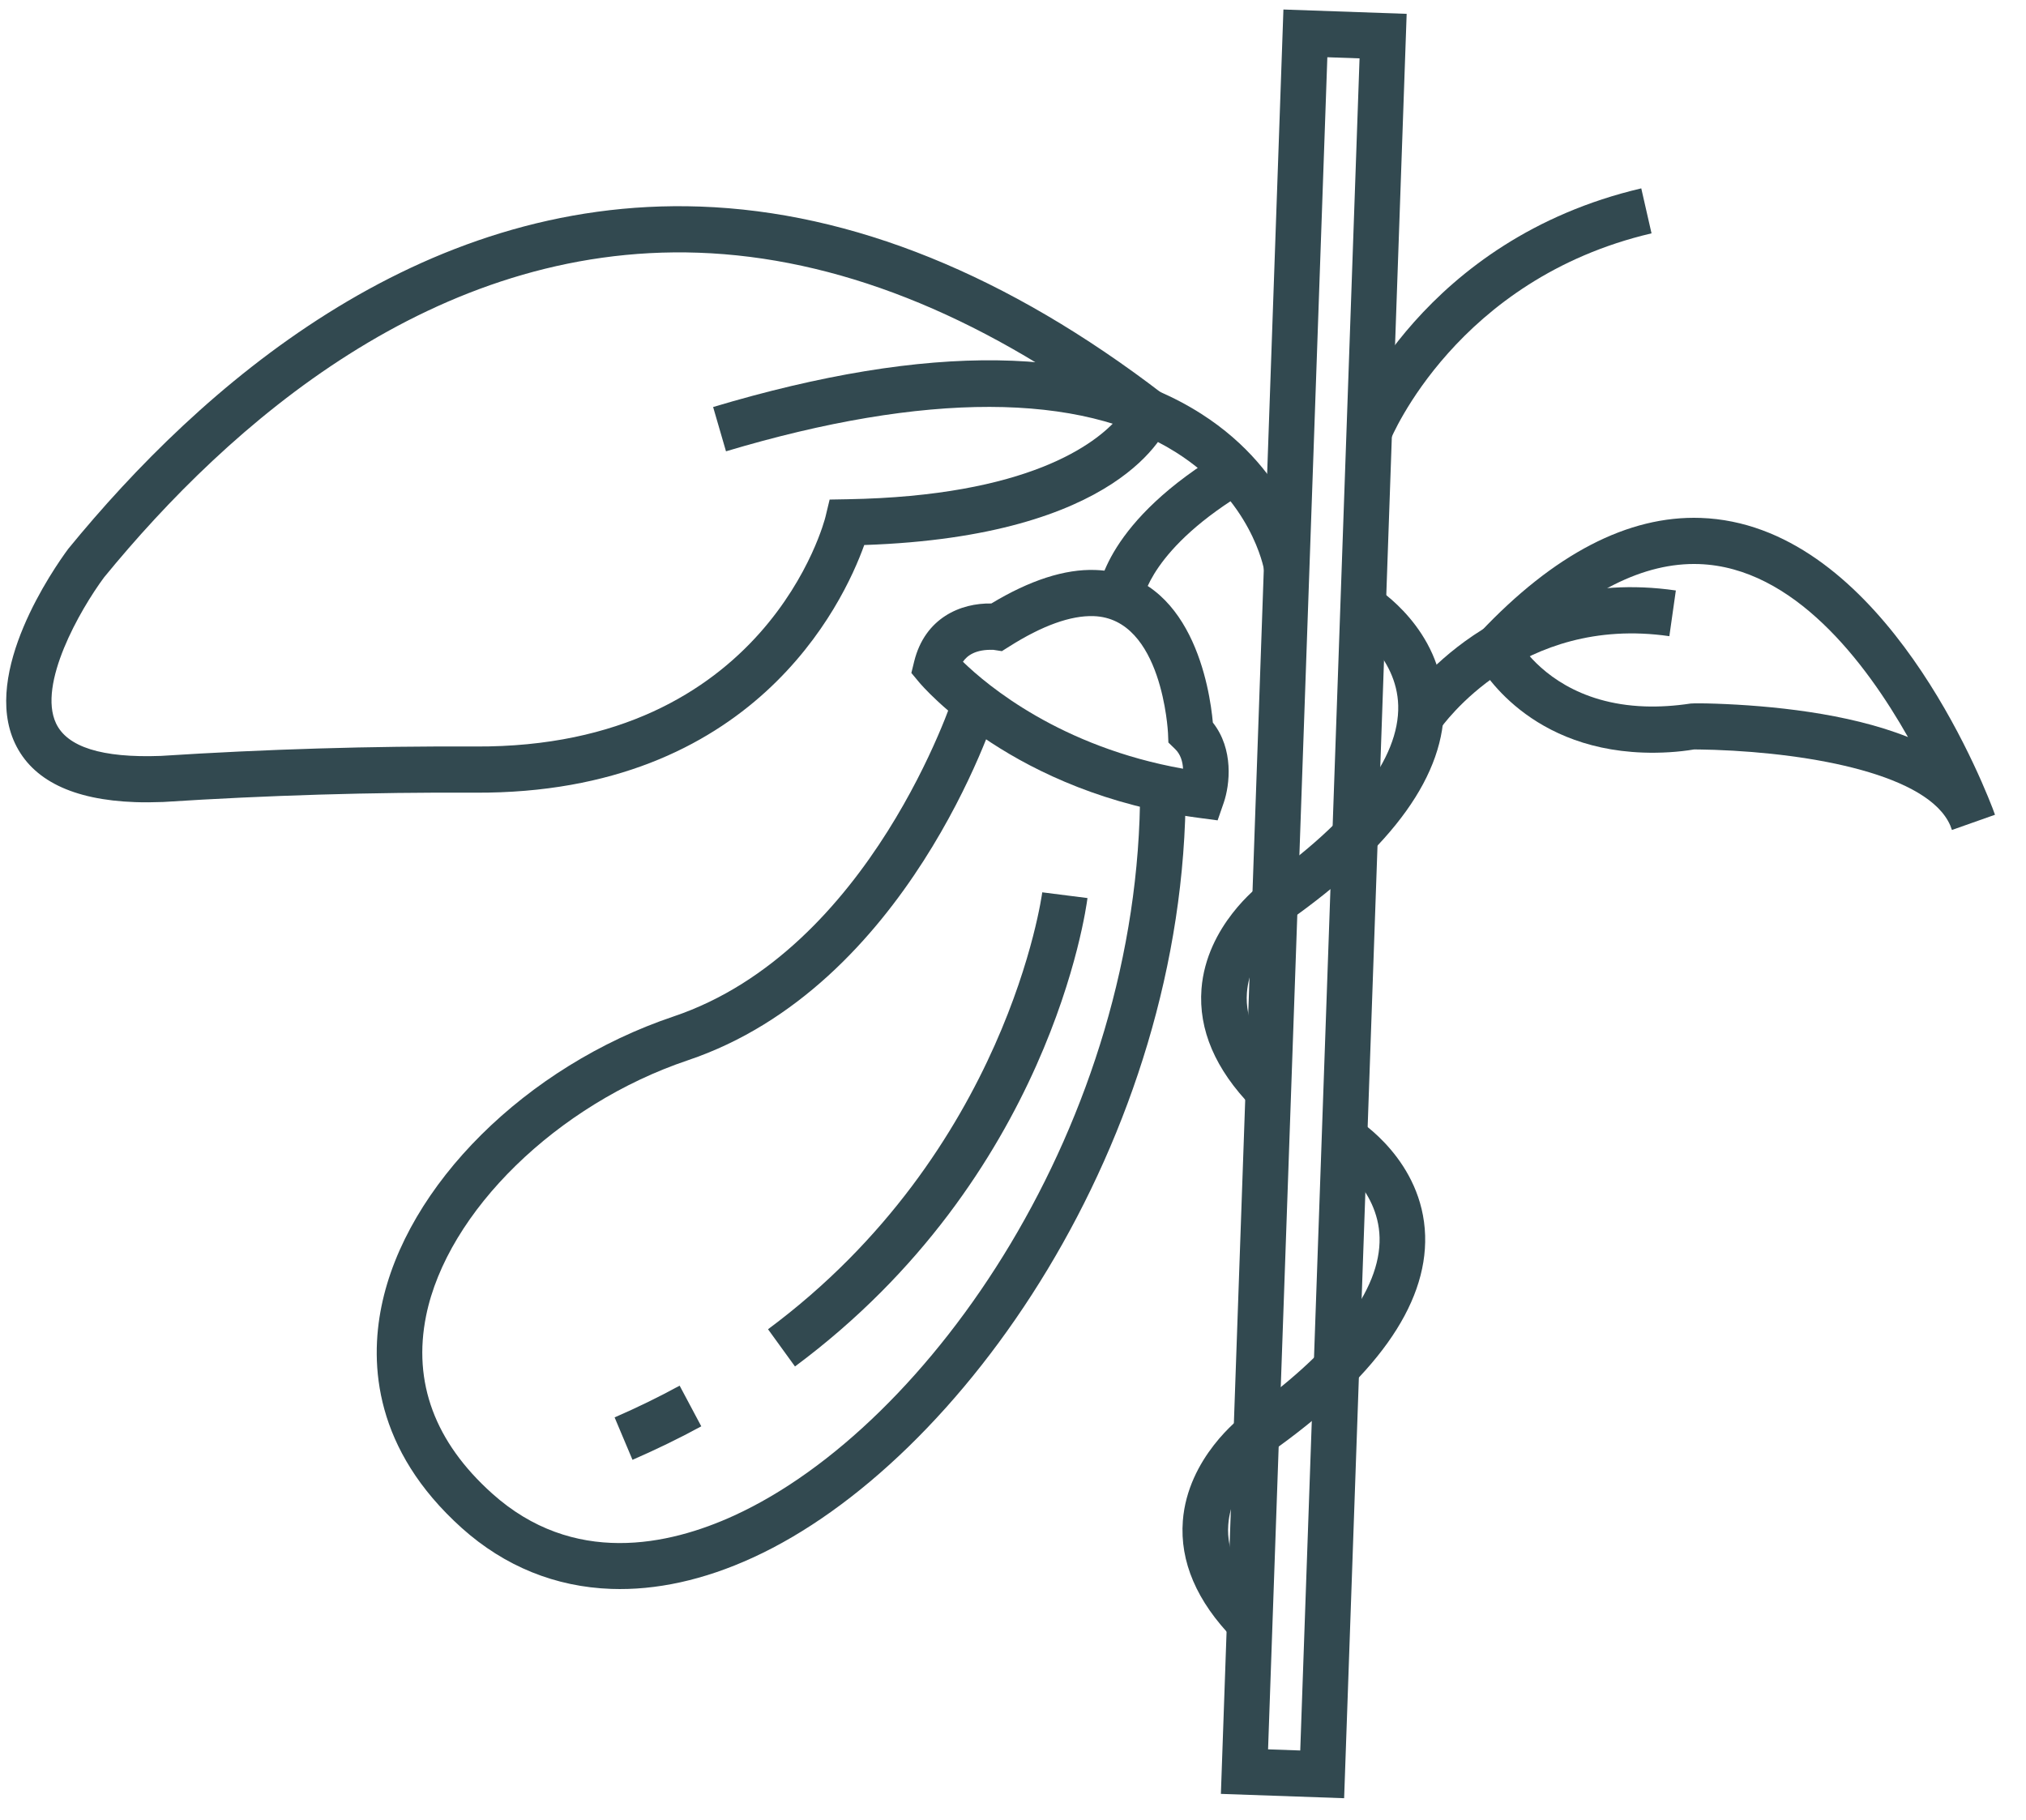 <svg width="59" height="53" viewBox="0 0 59 53" fill="none" xmlns="http://www.w3.org/2000/svg">
<path d="M17.8 46.275C16.182 46.218 14.701 45.625 13.449 44.503C10.898 42.212 10.767 39.73 11.108 38.05C11.823 34.522 15.321 31.049 19.613 29.604C25.365 27.667 27.762 20.293 27.785 20.218L29.049 20.628C28.945 20.958 26.414 28.731 20.03 30.88C16.228 32.16 13.023 35.288 12.409 38.319C12.017 40.257 12.663 41.999 14.33 43.495C16.69 45.615 19.47 45.014 21.381 44.138C27.075 41.531 33.213 32.691 33.202 22.957L34.529 22.953C34.541 33.225 27.997 42.584 21.926 45.363C20.496 46.019 19.103 46.321 17.8 46.275Z" fill="#324950"/>
<path d="M35.459 23.892L34.925 23.821C29.523 23.113 26.869 19.995 26.759 19.862L26.54 19.599L26.622 19.265C26.936 17.991 27.98 17.558 28.869 17.576C29.992 16.898 31.01 16.569 31.897 16.6C34.718 16.699 35.233 20.072 35.32 21.044C35.931 21.818 35.817 22.85 35.638 23.375L35.459 23.892ZM28.042 19.273C28.757 19.968 30.89 21.755 34.452 22.388C34.441 22.187 34.383 21.97 34.22 21.814L34.025 21.625L34.014 21.352C34.012 21.319 33.85 18.014 31.851 17.944C31.184 17.921 30.353 18.219 29.386 18.832L29.176 18.964L28.931 18.926L28.926 18.926C28.418 18.908 28.168 19.088 28.042 19.273Z" fill="#324950"/>
<path d="M33.283 17.483L31.961 17.379C31.975 17.159 32.2 15.169 35.71 13.098L36.377 14.26C33.494 15.96 33.285 17.468 33.283 17.483Z" fill="#324950"/>
<path d="M39.143 52.371L35.554 52.245L37.375 0.277L40.964 0.403L39.143 52.371ZM36.928 50.948L37.865 50.981L39.592 1.7L38.654 1.667L36.928 50.948Z" fill="#324950"/>
<path d="M36.816 16.617C36.801 16.535 36.442 14.556 34.24 13.17C31.462 11.419 26.933 11.411 21.142 13.144L20.767 11.854C27.048 9.975 31.832 10.042 34.982 12.052C37.681 13.774 38.108 16.293 38.126 16.399L36.817 16.613L37.471 16.506L36.816 16.617Z" fill="#324950"/>
<path d="M3.938 23.361C2.121 23.297 0.942 22.722 0.436 21.648C-0.539 19.58 1.557 16.567 1.987 15.985C5.847 11.263 12.155 5.727 20.389 6.016C24.814 6.171 29.347 8.007 33.862 11.473L34.253 11.775L34.081 12.243C33.952 12.595 32.627 15.622 25.168 15.873C24.551 17.593 21.93 23.127 13.837 23.086C10.837 23.07 7.78 23.162 4.75 23.357C4.449 23.368 4.184 23.37 3.938 23.361ZM20.341 7.36C12.647 7.091 6.68 12.354 3.029 16.817C2.323 17.772 1.094 19.929 1.632 21.067C1.956 21.752 2.958 22.079 4.682 22.015C7.728 21.819 10.817 21.726 13.845 21.741C22.338 21.785 24.023 15.123 24.038 15.056L24.16 14.549L24.674 14.54C29.953 14.45 31.915 12.92 32.561 12.171C28.436 9.118 24.327 7.5 20.341 7.36Z" fill="#324950"/>
<path d="M36.463 32.242C35.394 31.147 34.898 29.99 34.989 28.802C35.131 26.959 36.668 25.792 36.734 25.743C39.385 23.876 40.757 22.084 40.718 20.549C40.68 19.097 39.361 18.251 39.349 18.243L40.04 17.095C40.118 17.143 41.978 18.311 42.045 20.494C42.105 22.538 40.578 24.672 37.504 26.836C37.504 26.836 36.401 27.693 36.312 28.915C36.254 29.693 36.623 30.494 37.405 31.295L36.463 32.242Z" fill="#324950"/>
<path d="M35.92 47.732C34.851 46.638 34.355 45.481 34.446 44.293C34.588 42.45 36.125 41.282 36.192 41.233C38.842 39.366 40.214 37.574 40.175 36.04C40.139 34.588 38.819 33.742 38.806 33.733L39.497 32.585C39.576 32.634 41.435 33.801 41.502 35.985C41.562 38.029 40.036 40.163 36.962 42.327C36.962 42.327 35.856 43.183 35.769 44.406C35.711 45.183 36.08 45.984 36.863 46.785L35.92 47.732Z" fill="#324950"/>
<path d="M40.488 12.817L39.259 12.315C39.347 12.097 41.453 6.974 47.796 5.486L48.095 6.796C42.415 8.127 40.508 12.77 40.488 12.817Z" fill="#324950"/>
<path d="M41.915 21.258L40.823 20.496C40.935 20.331 43.618 16.446 48.803 17.197L48.614 18.528C44.282 17.902 42.01 21.12 41.915 21.258Z" fill="#324950"/>
<path d="M56.843 24.172L56.793 24.037C56.152 22.571 52.824 21.94 49.921 21.838C49.561 21.826 49.341 21.828 49.333 21.827C48.884 21.903 48.355 21.936 47.852 21.918C44.329 21.794 43.035 19.301 42.982 19.195L42.768 18.77L43.094 18.425C45.251 16.134 47.415 15.01 49.527 15.084C54.562 15.261 57.476 22.122 58.022 23.526C58.048 23.592 58.074 23.66 58.097 23.729L56.843 24.172ZM49.969 20.494C51.53 20.549 53.799 20.761 55.563 21.466C54.328 19.285 52.231 16.524 49.481 16.428C47.877 16.372 46.178 17.226 44.426 18.968C44.874 19.528 45.93 20.504 47.899 20.573C48.322 20.588 48.768 20.56 49.232 20.49C49.326 20.483 49.567 20.48 49.969 20.494Z" fill="#324950"/>
<path d="M18.419 42.516L17.898 41.28C18.559 40.993 19.194 40.683 19.792 40.356L20.422 41.54C19.79 41.885 19.114 42.213 18.419 42.516Z" fill="#324950"/>
<path d="M23.151 39.797L22.366 38.713C29.336 33.536 30.342 26.062 30.352 25.988L31.669 26.155C31.626 26.484 30.578 34.281 23.151 39.797Z" fill="#324950"/>
</svg>
